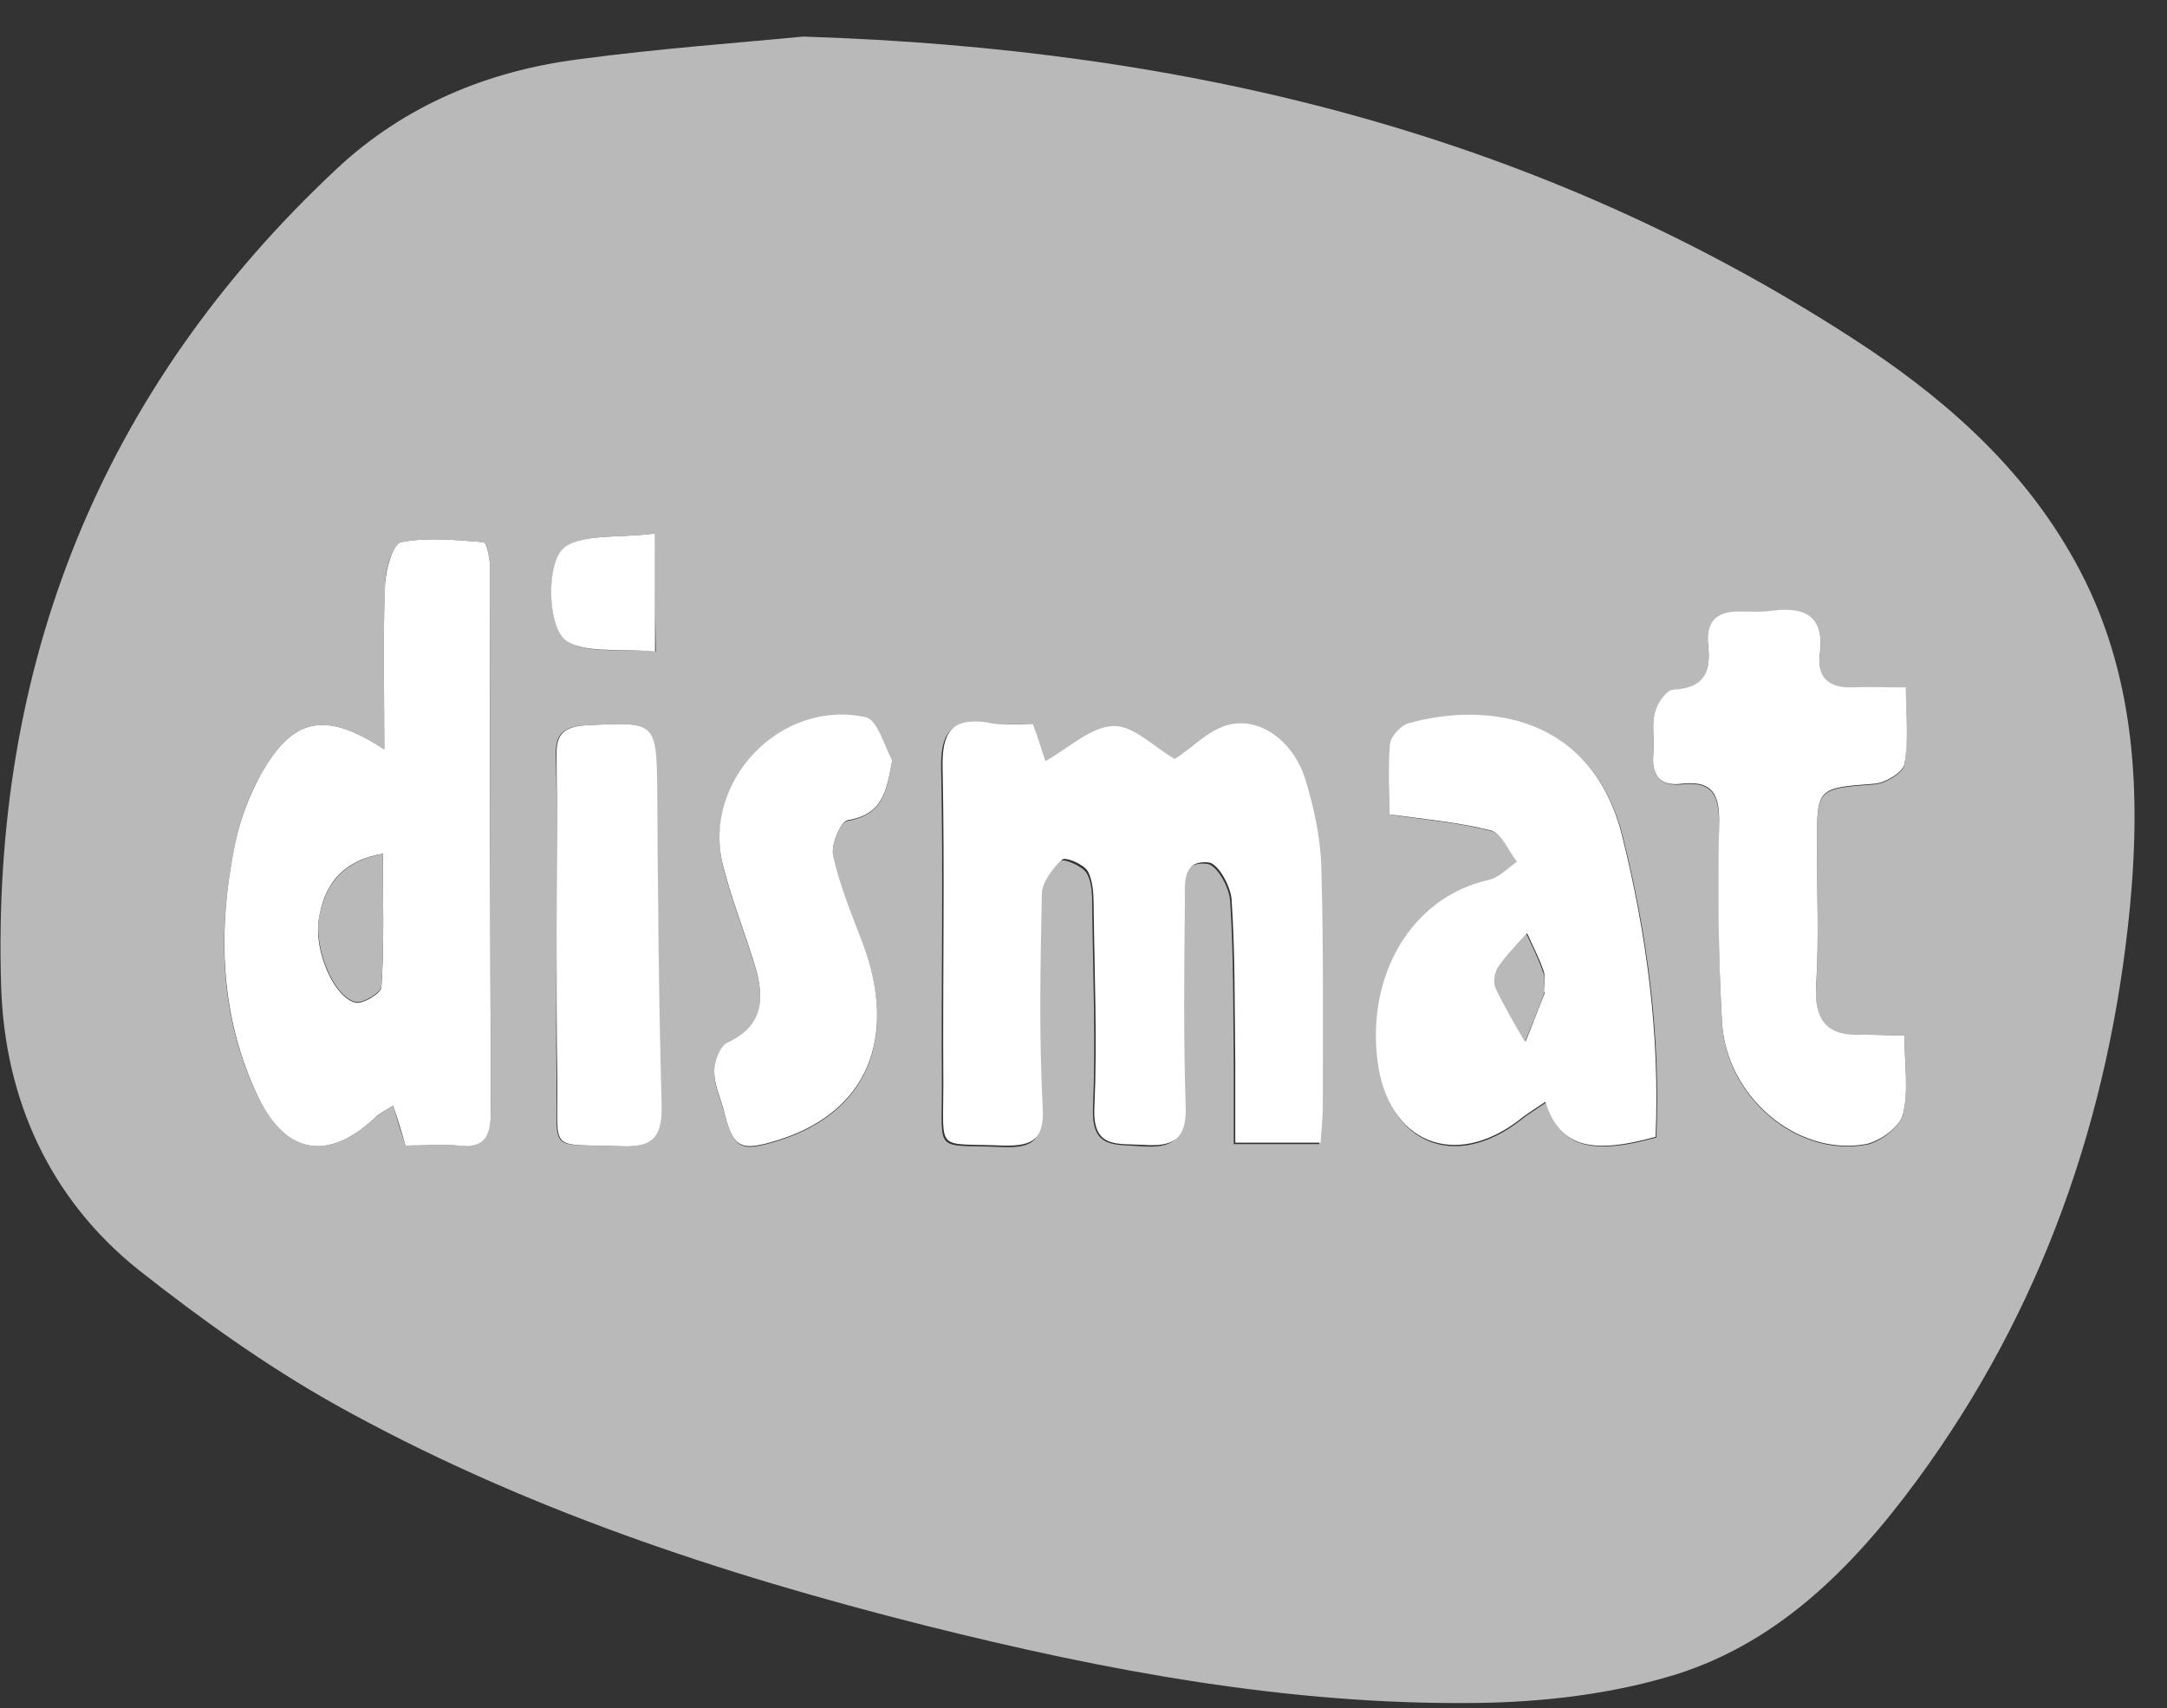 <svg width="52" height="41" viewBox="0 0 52 41" fill="none" xmlns="http://www.w3.org/2000/svg">
<rect x="0" y="0" width="52" height="41" fill="#333333" stroke="none"/>
<path d="M19.274 0.878C28.661 1.176 36.961 3.278 44.439 8.111C46.505 9.442 48.379 11.053 49.64 13.207C51.216 15.869 51.391 18.811 51.111 21.77C50.621 26.796 49.01 31.437 45.998 35.535C44.439 37.654 42.583 39.528 39.974 40.263C38.52 40.683 36.944 40.858 35.42 40.876C30.937 40.929 26.542 40.105 22.216 39.02C17.278 37.776 12.462 36.183 8.014 33.696C6.368 32.768 4.827 31.665 3.338 30.491C1.184 28.775 0.116 26.376 0.028 23.697C-0.217 15.974 2.41 9.354 8.084 4.048C9.713 2.525 11.709 1.701 13.898 1.421C15.859 1.159 17.838 1.019 19.274 0.878ZM24.791 17.375C24.405 17.375 24.02 17.41 23.652 17.375C22.777 17.252 22.566 17.637 22.584 18.461C22.637 21 22.584 23.539 22.602 26.078C22.602 27.724 22.409 27.462 24.038 27.532C24.791 27.567 25.036 27.374 24.983 26.551C24.895 24.87 24.931 23.171 24.966 21.473C24.966 21.192 25.228 20.877 25.456 20.667C25.526 20.597 25.964 20.79 26.069 20.947C26.209 21.175 26.209 21.508 26.209 21.788C26.227 23.399 26.297 24.993 26.227 26.604C26.191 27.584 26.752 27.462 27.382 27.514C28.1 27.567 28.433 27.392 28.416 26.569C28.345 24.94 28.381 23.311 28.398 21.665C28.398 21.245 28.328 20.65 28.976 20.737C29.203 20.772 29.501 21.297 29.519 21.63C29.606 22.944 29.589 24.257 29.606 25.57C29.606 26.201 29.606 26.814 29.606 27.462C30.377 27.462 30.972 27.462 31.655 27.462C31.673 27.129 31.708 26.849 31.708 26.569C31.708 24.677 31.725 22.768 31.673 20.877C31.655 20.159 31.498 19.424 31.288 18.741C31.025 17.848 30.237 17.235 29.466 17.427C28.958 17.55 28.538 17.988 28.153 18.25C27.68 17.97 27.19 17.445 26.682 17.462C26.139 17.48 25.631 17.988 25.053 18.303C25.001 18.023 24.895 17.725 24.791 17.375ZM9.222 17.988C7.804 17.06 7.033 17.217 6.263 18.583C5.982 19.073 5.772 19.651 5.65 20.212C5.212 22.313 5.247 24.397 6.21 26.358C6.876 27.724 7.891 27.865 8.995 26.831C9.117 26.726 9.257 26.656 9.432 26.534C9.537 26.901 9.625 27.182 9.73 27.497C10.185 27.497 10.588 27.462 10.991 27.497C11.621 27.549 11.779 27.269 11.779 26.691C11.761 22.348 11.779 18.005 11.761 13.645C11.761 13.417 11.674 13.014 11.604 13.014C10.938 12.962 10.255 12.892 9.625 13.014C9.432 13.049 9.24 13.68 9.24 14.03C9.187 15.308 9.222 16.587 9.222 17.988ZM33.336 19.546C34.212 19.686 35.017 19.739 35.788 19.949C36.051 20.019 36.208 20.439 36.419 20.702C36.191 20.86 35.981 21.087 35.736 21.14C33.844 21.543 32.811 23.434 33.074 25.483C33.319 27.462 34.913 28.11 36.471 26.901C36.664 26.744 36.874 26.621 37.102 26.464C37.434 27.532 38.17 27.742 39.746 27.304C39.851 24.852 39.536 22.453 38.94 20.072C38.222 17.235 35.753 16.849 33.827 17.375C33.634 17.427 33.389 17.69 33.371 17.883C33.301 18.461 33.336 19.073 33.336 19.546ZM45.7 24.852C45.297 24.852 44.999 24.835 44.719 24.852C43.861 24.905 43.528 24.537 43.581 23.662C43.651 22.558 43.599 21.438 43.599 20.334C43.599 18.916 43.599 18.933 44.982 18.828C45.245 18.811 45.665 18.548 45.7 18.355C45.788 17.778 45.735 17.165 45.735 16.517C45.192 16.517 44.824 16.499 44.439 16.517C43.879 16.552 43.599 16.271 43.669 15.729C43.791 14.765 43.301 14.573 42.495 14.678C42.267 14.713 42.022 14.713 41.795 14.695C41.217 14.678 40.919 14.888 40.989 15.518C41.059 16.114 40.902 16.534 40.166 16.569C40.008 16.569 39.763 16.902 39.711 17.13C39.623 17.427 39.711 17.76 39.676 18.093C39.623 18.601 39.816 18.881 40.359 18.828C41.147 18.741 41.252 19.143 41.252 19.826C41.234 21.403 41.234 22.979 41.322 24.555C41.427 26.341 43.126 27.777 44.772 27.479C45.105 27.427 45.577 27.059 45.665 26.761C45.805 26.166 45.7 25.535 45.7 24.852ZM21.411 18.25C21.201 17.9 21.06 17.305 20.78 17.235C18.749 16.779 16.858 18.776 17.348 20.79C17.558 21.613 17.873 22.401 18.118 23.206C18.346 23.977 18.328 24.642 17.453 25.045C17.278 25.133 17.138 25.483 17.138 25.728C17.138 26.043 17.278 26.341 17.365 26.656C17.61 27.584 17.751 27.672 18.696 27.374C20.798 26.709 21.551 24.94 20.71 22.681C20.448 21.98 20.15 21.28 19.992 20.544C19.94 20.282 20.167 19.721 20.342 19.704C21.201 19.546 21.27 19.003 21.411 18.25ZM13.355 22.418C13.355 23.609 13.338 24.8 13.355 25.991C13.373 27.724 13.127 27.444 14.896 27.514C15.684 27.549 15.877 27.252 15.859 26.516C15.789 24.012 15.789 21.508 15.754 19.021C15.737 17.305 15.754 17.322 14.038 17.41C13.513 17.445 13.32 17.62 13.338 18.145C13.373 19.564 13.355 20.982 13.355 22.418ZM15.719 12.804C14.879 12.927 13.845 12.787 13.495 13.207C13.127 13.627 13.145 14.888 13.53 15.308C13.898 15.729 14.931 15.553 15.737 15.641C15.719 14.643 15.719 13.855 15.719 12.804Z" fill="#B9B9B9"/>
<path d="M24.791 17.375C24.913 17.725 25.001 18.023 25.088 18.268C25.649 17.953 26.174 17.445 26.717 17.427C27.207 17.41 27.715 17.953 28.188 18.215C28.573 17.97 28.994 17.515 29.501 17.392C30.272 17.217 31.043 17.813 31.323 18.706C31.533 19.389 31.69 20.124 31.708 20.842C31.761 22.734 31.743 24.625 31.743 26.534C31.743 26.814 31.708 27.094 31.69 27.427C31.025 27.427 30.412 27.427 29.642 27.427C29.642 26.797 29.642 26.166 29.642 25.536C29.624 24.222 29.642 22.909 29.554 21.595C29.536 21.28 29.239 20.737 29.011 20.702C28.363 20.632 28.433 21.21 28.433 21.63C28.416 23.259 28.398 24.905 28.451 26.534C28.486 27.357 28.153 27.532 27.418 27.479C26.787 27.444 26.209 27.567 26.262 26.569C26.332 24.975 26.262 23.364 26.244 21.753C26.244 21.473 26.227 21.14 26.104 20.912C25.999 20.737 25.561 20.562 25.491 20.632C25.264 20.842 25.018 21.158 25.001 21.438C24.966 23.136 24.931 24.818 25.018 26.516C25.071 27.322 24.826 27.515 24.073 27.497C22.444 27.427 22.637 27.69 22.637 26.044C22.619 23.504 22.672 20.965 22.619 18.426C22.602 17.603 22.812 17.217 23.687 17.34C24.02 17.427 24.405 17.375 24.791 17.375Z" fill="white"/>
<path d="M9.222 17.988C9.222 16.587 9.187 15.309 9.239 14.03C9.257 13.662 9.432 13.049 9.625 13.014C10.255 12.892 10.938 12.962 11.604 13.014C11.674 13.014 11.761 13.417 11.761 13.645C11.761 17.988 11.761 22.331 11.779 26.691C11.779 27.287 11.621 27.567 10.991 27.497C10.588 27.462 10.185 27.497 9.73 27.497C9.642 27.182 9.555 26.901 9.432 26.534C9.257 26.656 9.099 26.726 8.994 26.831C7.891 27.865 6.875 27.725 6.21 26.359C5.264 24.397 5.212 22.313 5.649 20.212C5.772 19.651 5.982 19.091 6.262 18.583C7.033 17.217 7.803 17.06 9.222 17.988ZM9.187 20.492C8.241 20.65 7.768 21.21 7.646 22.103C7.541 22.804 7.996 23.924 8.521 24.064C8.697 24.117 9.152 23.837 9.152 23.697C9.222 22.646 9.187 21.613 9.187 20.492Z" fill="white"/>
<path d="M33.336 19.546C33.336 19.074 33.301 18.461 33.354 17.865C33.371 17.673 33.616 17.41 33.809 17.357C35.718 16.832 38.205 17.2 38.923 20.054C39.518 22.436 39.833 24.853 39.728 27.287C38.152 27.725 37.416 27.514 37.084 26.446C36.856 26.604 36.646 26.726 36.453 26.884C34.895 28.075 33.301 27.427 33.056 25.465C32.793 23.434 33.844 21.543 35.718 21.122C35.963 21.07 36.173 20.842 36.401 20.685C36.191 20.422 36.033 20.002 35.77 19.932C35.017 19.739 34.229 19.669 33.336 19.546ZM37.049 23.767C37.049 23.627 37.084 23.469 37.049 23.329C36.944 23.014 36.786 22.716 36.646 22.401C36.418 22.664 36.156 22.926 35.963 23.206C35.876 23.329 35.84 23.574 35.91 23.714C36.121 24.152 36.383 24.572 36.611 24.993C36.769 24.607 36.909 24.222 37.066 23.837C37.049 23.819 37.049 23.784 37.049 23.767Z" fill="white"/>
<path d="M45.7 24.853C45.7 25.553 45.805 26.183 45.665 26.744C45.595 27.042 45.122 27.392 44.772 27.462C43.126 27.76 41.427 26.324 41.322 24.537C41.234 22.961 41.217 21.385 41.252 19.809C41.269 19.126 41.147 18.723 40.359 18.811C39.816 18.881 39.623 18.601 39.676 18.075C39.711 17.76 39.623 17.427 39.711 17.112C39.763 16.885 39.991 16.552 40.166 16.552C40.902 16.517 41.059 16.114 40.989 15.501C40.919 14.871 41.234 14.661 41.795 14.678C42.022 14.678 42.268 14.696 42.495 14.661C43.301 14.556 43.791 14.766 43.669 15.711C43.599 16.254 43.879 16.517 44.439 16.499C44.807 16.482 45.192 16.499 45.735 16.499C45.735 17.147 45.805 17.76 45.7 18.338C45.665 18.531 45.245 18.793 44.982 18.811C43.599 18.916 43.599 18.898 43.599 20.317C43.599 21.42 43.651 22.541 43.581 23.644C43.529 24.52 43.861 24.888 44.719 24.835C45.017 24.835 45.297 24.853 45.7 24.853Z" fill="white"/>
<path d="M21.411 18.25C21.27 19.003 21.183 19.546 20.342 19.686C20.167 19.721 19.94 20.282 19.992 20.527C20.15 21.262 20.448 21.963 20.71 22.663C21.551 24.922 20.798 26.691 18.696 27.357C17.751 27.654 17.593 27.567 17.365 26.639C17.278 26.323 17.138 26.026 17.138 25.71C17.138 25.465 17.278 25.115 17.453 25.027C18.328 24.625 18.346 23.959 18.118 23.189C17.873 22.383 17.558 21.595 17.348 20.772C16.84 18.758 18.731 16.762 20.78 17.217C21.06 17.287 21.218 17.9 21.411 18.25Z" fill="white"/>
<path d="M13.355 22.418C13.355 21 13.373 19.564 13.355 18.145C13.338 17.62 13.53 17.445 14.056 17.41C15.754 17.322 15.754 17.305 15.772 19.021C15.789 21.525 15.807 24.029 15.877 26.516C15.894 27.252 15.702 27.549 14.914 27.514C13.145 27.444 13.39 27.707 13.373 25.991C13.355 24.8 13.355 23.609 13.355 22.418Z" fill="white"/>
<path d="M15.719 12.804C15.719 13.855 15.719 14.643 15.719 15.641C14.913 15.554 13.88 15.711 13.512 15.308C13.145 14.888 13.127 13.627 13.477 13.207C13.845 12.787 14.878 12.927 15.719 12.804Z" fill="white"/>
<path d="M9.187 20.492C9.187 21.613 9.222 22.646 9.152 23.679C9.152 23.819 8.697 24.099 8.522 24.047C7.996 23.907 7.558 22.786 7.646 22.085C7.786 21.21 8.241 20.667 9.187 20.492Z" fill="#B9B9B9"/>
<path d="M37.049 23.767C37.049 23.802 37.049 23.819 37.049 23.854C36.909 24.239 36.751 24.625 36.594 25.01C36.349 24.59 36.103 24.169 35.893 23.732C35.823 23.591 35.858 23.364 35.946 23.224C36.138 22.926 36.401 22.681 36.629 22.418C36.769 22.716 36.926 23.031 37.032 23.346C37.084 23.451 37.049 23.609 37.049 23.767Z" fill="#B9B9B9"/>
</svg>
